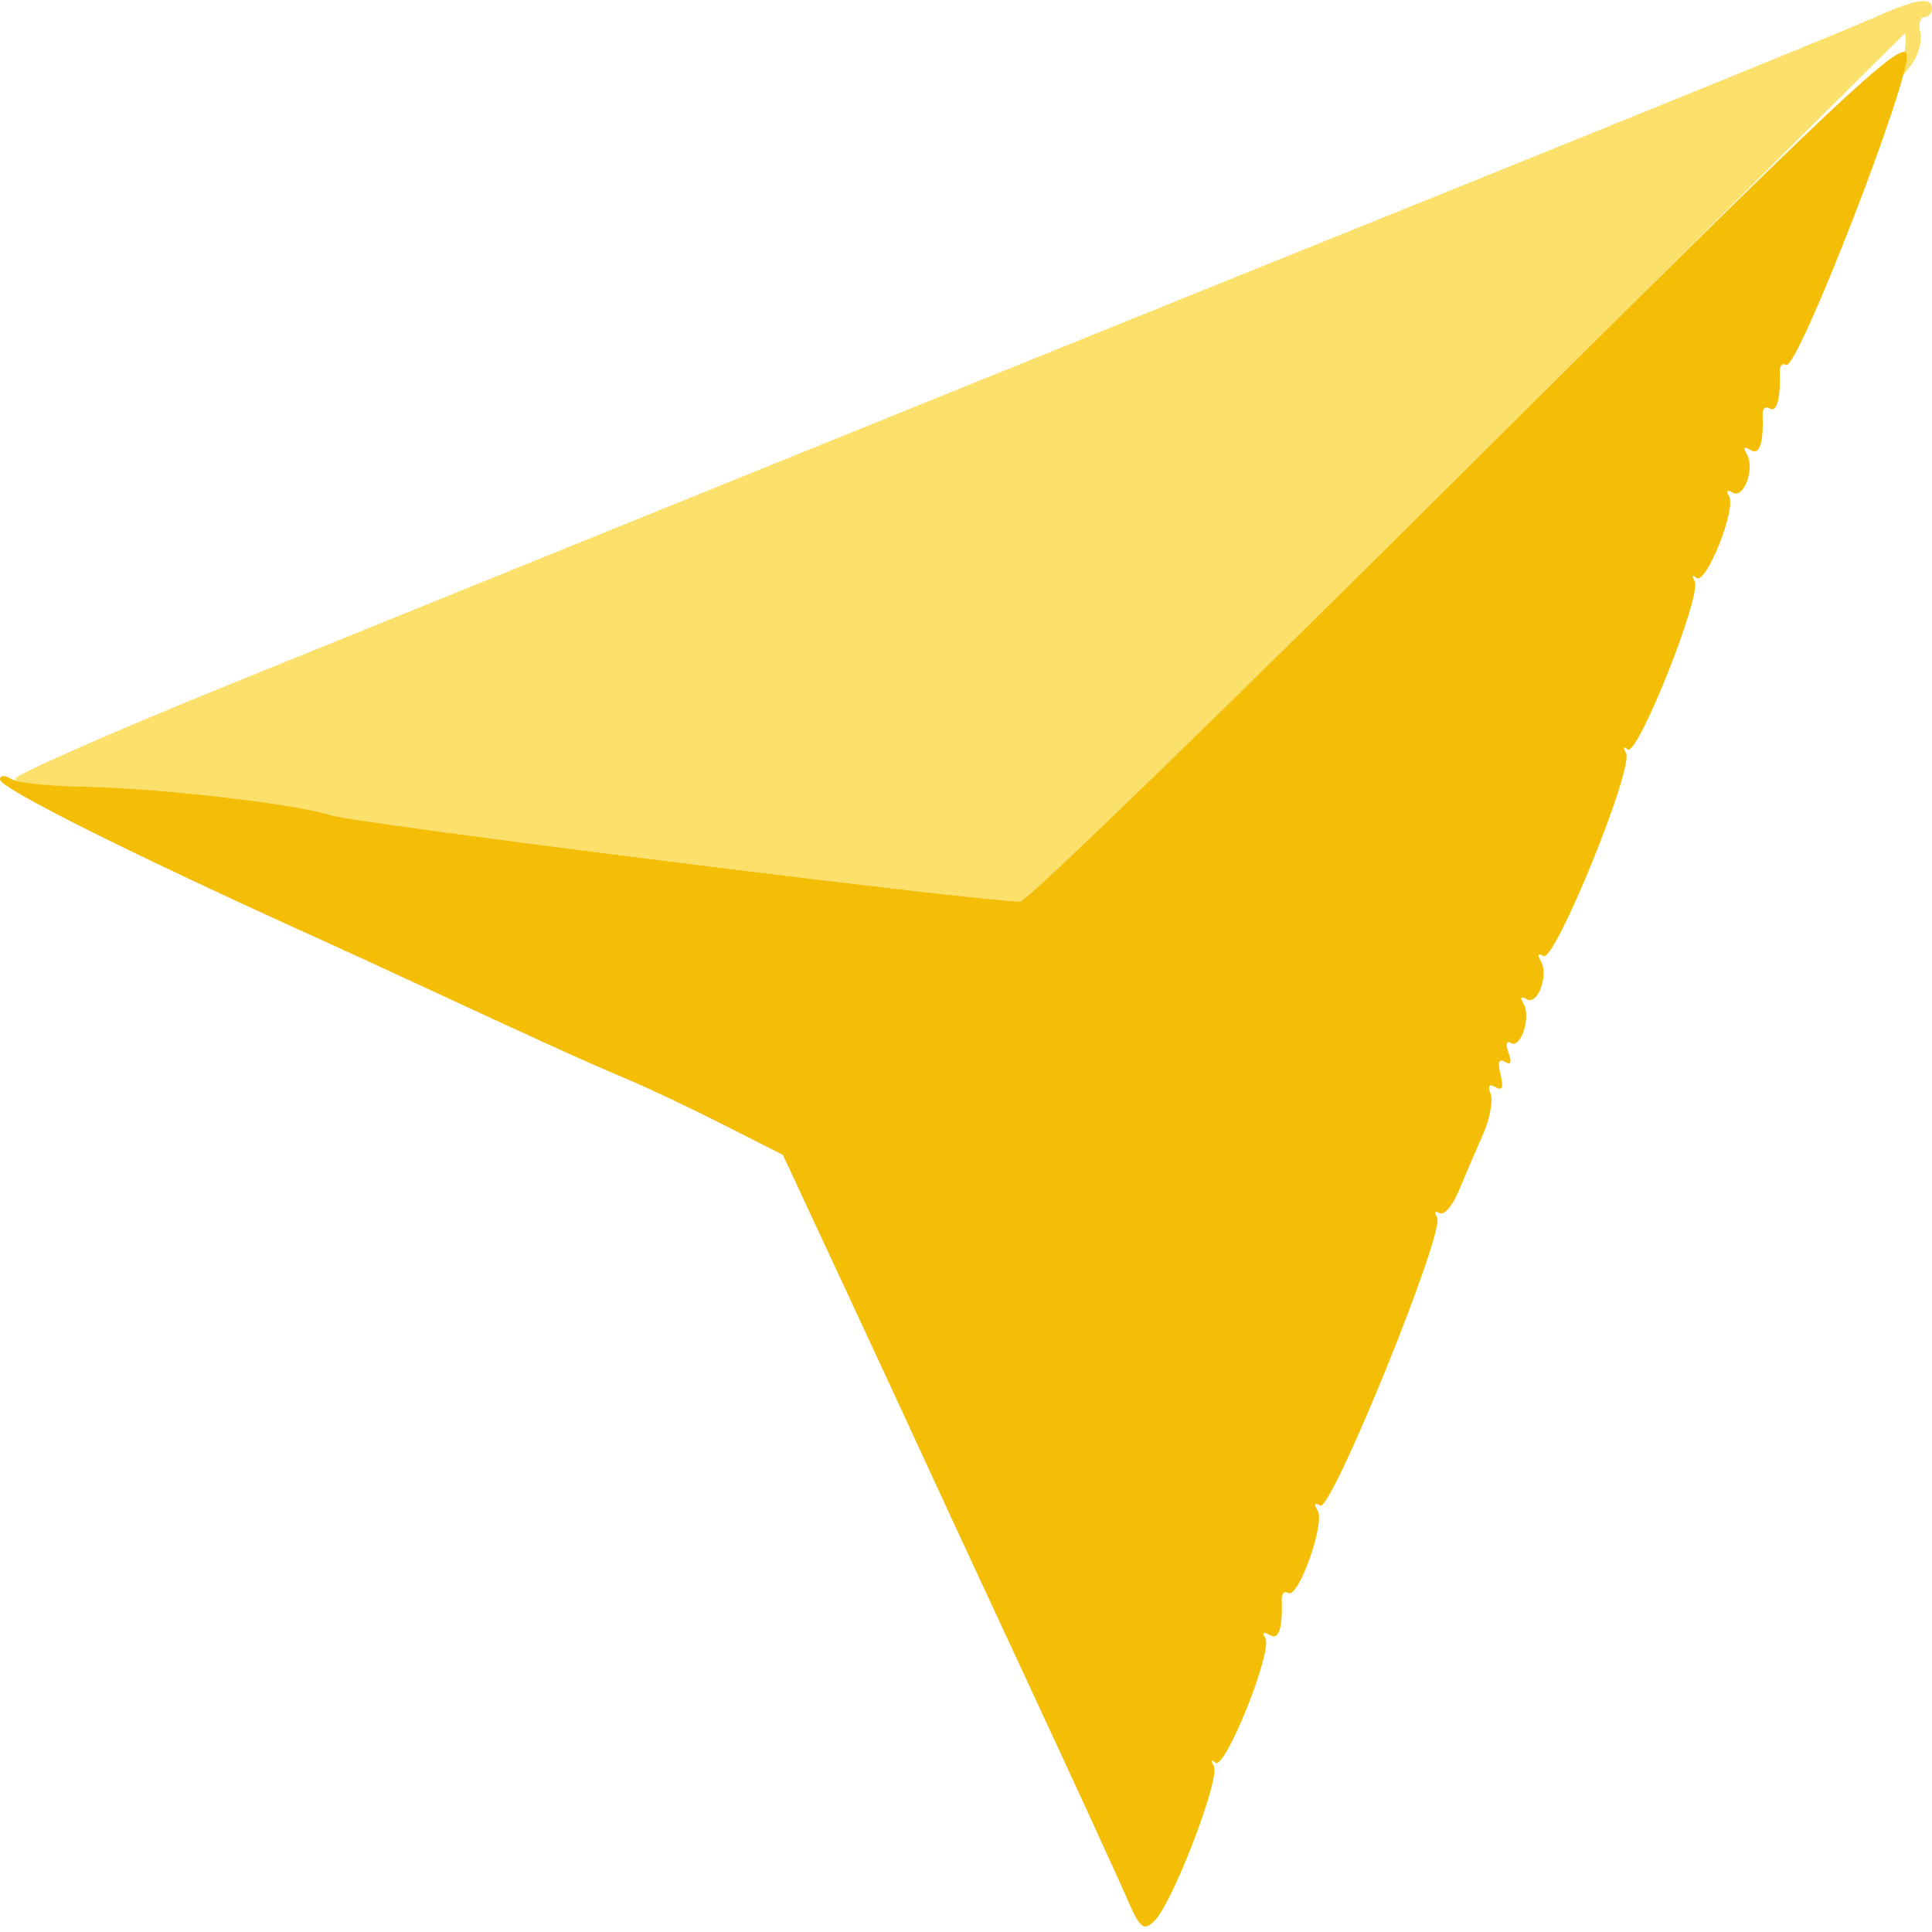 <svg xmlns="http://www.w3.org/2000/svg" width="225" height="225" viewBox="0 0 225 225" version="1.1"><path d="M 218 2.162 C 215.525 3.273, 193.025 12.442, 168 22.538 C 126.399 39.320, 102.533 48.979, 27.500 79.398 C 13.200 85.195, 1.615 90.290, 1.755 90.719 C 1.895 91.149, 5.270 91.549, 9.255 91.608 C 18.204 91.742, 34.485 93.592, 38.507 94.931 C 41.363 95.882, 113.857 104.964, 118.819 104.992 C 119.545 104.997, 142.870 82.387, 170.652 54.750 C 198.435 27.112, 221.415 4.275, 221.720 4 C 222.024 3.725, 222.029 4.841, 221.731 6.481 C 221.220 9.290, 221.273 9.348, 222.642 7.481 C 223.442 6.391, 223.891 4.713, 223.642 3.750 C 223.392 2.788, 223.595 2, 224.094 2 C 224.592 2, 225 1.550, 225 1 C 225 -0.445, 223.106 -0.131, 218 2.162" stroke="none" fill="#fbe06c" fill-rule="evenodd"/><path d="M 170.822 54.564 C 142.950 82.304, 119.550 104.997, 118.822 104.992 C 113.858 104.964, 41.364 95.883, 38.507 94.931 C 34.537 93.609, 18.254 91.744, 9.500 91.608 C 5.650 91.549, 1.938 91.136, 1.250 90.691 C 0.563 90.246, 0 90.282, 0 90.770 C -0 91.809, 15.522 99.560, 37.500 109.496 C 39.700 110.490, 45.100 112.973, 49.500 115.014 C 63.568 121.539, 68.397 123.727, 72.940 125.635 C 75.382 126.661, 80.484 129.075, 84.278 131 L 91.177 134.500 98.161 149.500 C 102.003 157.750, 106.070 166.525, 107.201 169 C 108.331 171.475, 113.757 183.175, 119.257 195 C 124.758 206.825, 130.099 218.446, 131.126 220.825 C 132.771 224.635, 133.169 224.974, 134.467 223.676 C 136.615 221.527, 142.151 207.069, 141.356 205.682 C 140.984 205.032, 141.066 204.852, 141.538 205.282 C 142.628 206.274, 148.264 192.236, 147.362 190.776 C 146.961 190.129, 147.157 189.979, 147.845 190.405 C 148.917 191.067, 149.394 189.682, 149.270 186.261 C 149.246 185.579, 149.587 185.245, 150.028 185.517 C 151.193 186.237, 154.354 177.381, 153.452 175.922 C 152.990 175.174, 153.104 174.946, 153.744 175.342 C 155.040 176.143, 168.347 143.370, 167.368 141.786 C 166.996 141.184, 167.115 140.953, 167.633 141.273 C 168.152 141.594, 169.166 140.426, 169.889 138.678 C 170.611 136.930, 171.867 134.006, 172.681 132.180 C 173.495 130.354, 173.904 128.193, 173.592 127.378 C 173.229 126.432, 173.438 126.152, 174.169 126.604 C 174.949 127.086, 175.135 126.623, 174.751 125.155 C 174.386 123.759, 174.566 123.232, 175.263 123.663 C 175.951 124.088, 176.102 123.708, 175.681 122.612 C 175.318 121.666, 175.434 121.150, 175.939 121.463 C 177.128 122.197, 178.349 118.373, 177.410 116.854 C 176.980 116.158, 177.126 115.960, 177.773 116.360 C 179.084 117.170, 180.421 113.490, 179.410 111.854 C 178.988 111.171, 179.125 110.959, 179.743 111.341 C 181.059 112.155, 190.325 89.371, 189.362 87.690 C 188.986 87.036, 189.065 86.851, 189.536 87.280 C 190.647 88.291, 198.251 69.242, 197.358 67.683 C 196.985 67.033, 197.067 66.853, 197.542 67.285 C 198.631 68.277, 202.260 59.230, 201.358 57.771 C 200.977 57.154, 201.155 56.978, 201.773 57.360 C 203.084 58.170, 204.421 54.490, 203.410 52.854 C 202.963 52.130, 203.127 51.960, 203.845 52.405 C 204.917 53.067, 205.394 51.682, 205.270 48.261 C 205.246 47.579, 205.625 47.268, 206.113 47.570 C 206.926 48.073, 207.383 46.374, 207.270 43.261 C 207.246 42.579, 207.577 42.238, 208.005 42.503 C 209.288 43.296, 222.682 8.792, 222.054 6.314 C 221.580 4.445, 214.164 11.430, 170.822 54.564" stroke="none" fill="#f5be06" fill-rule="evenodd"/></svg>